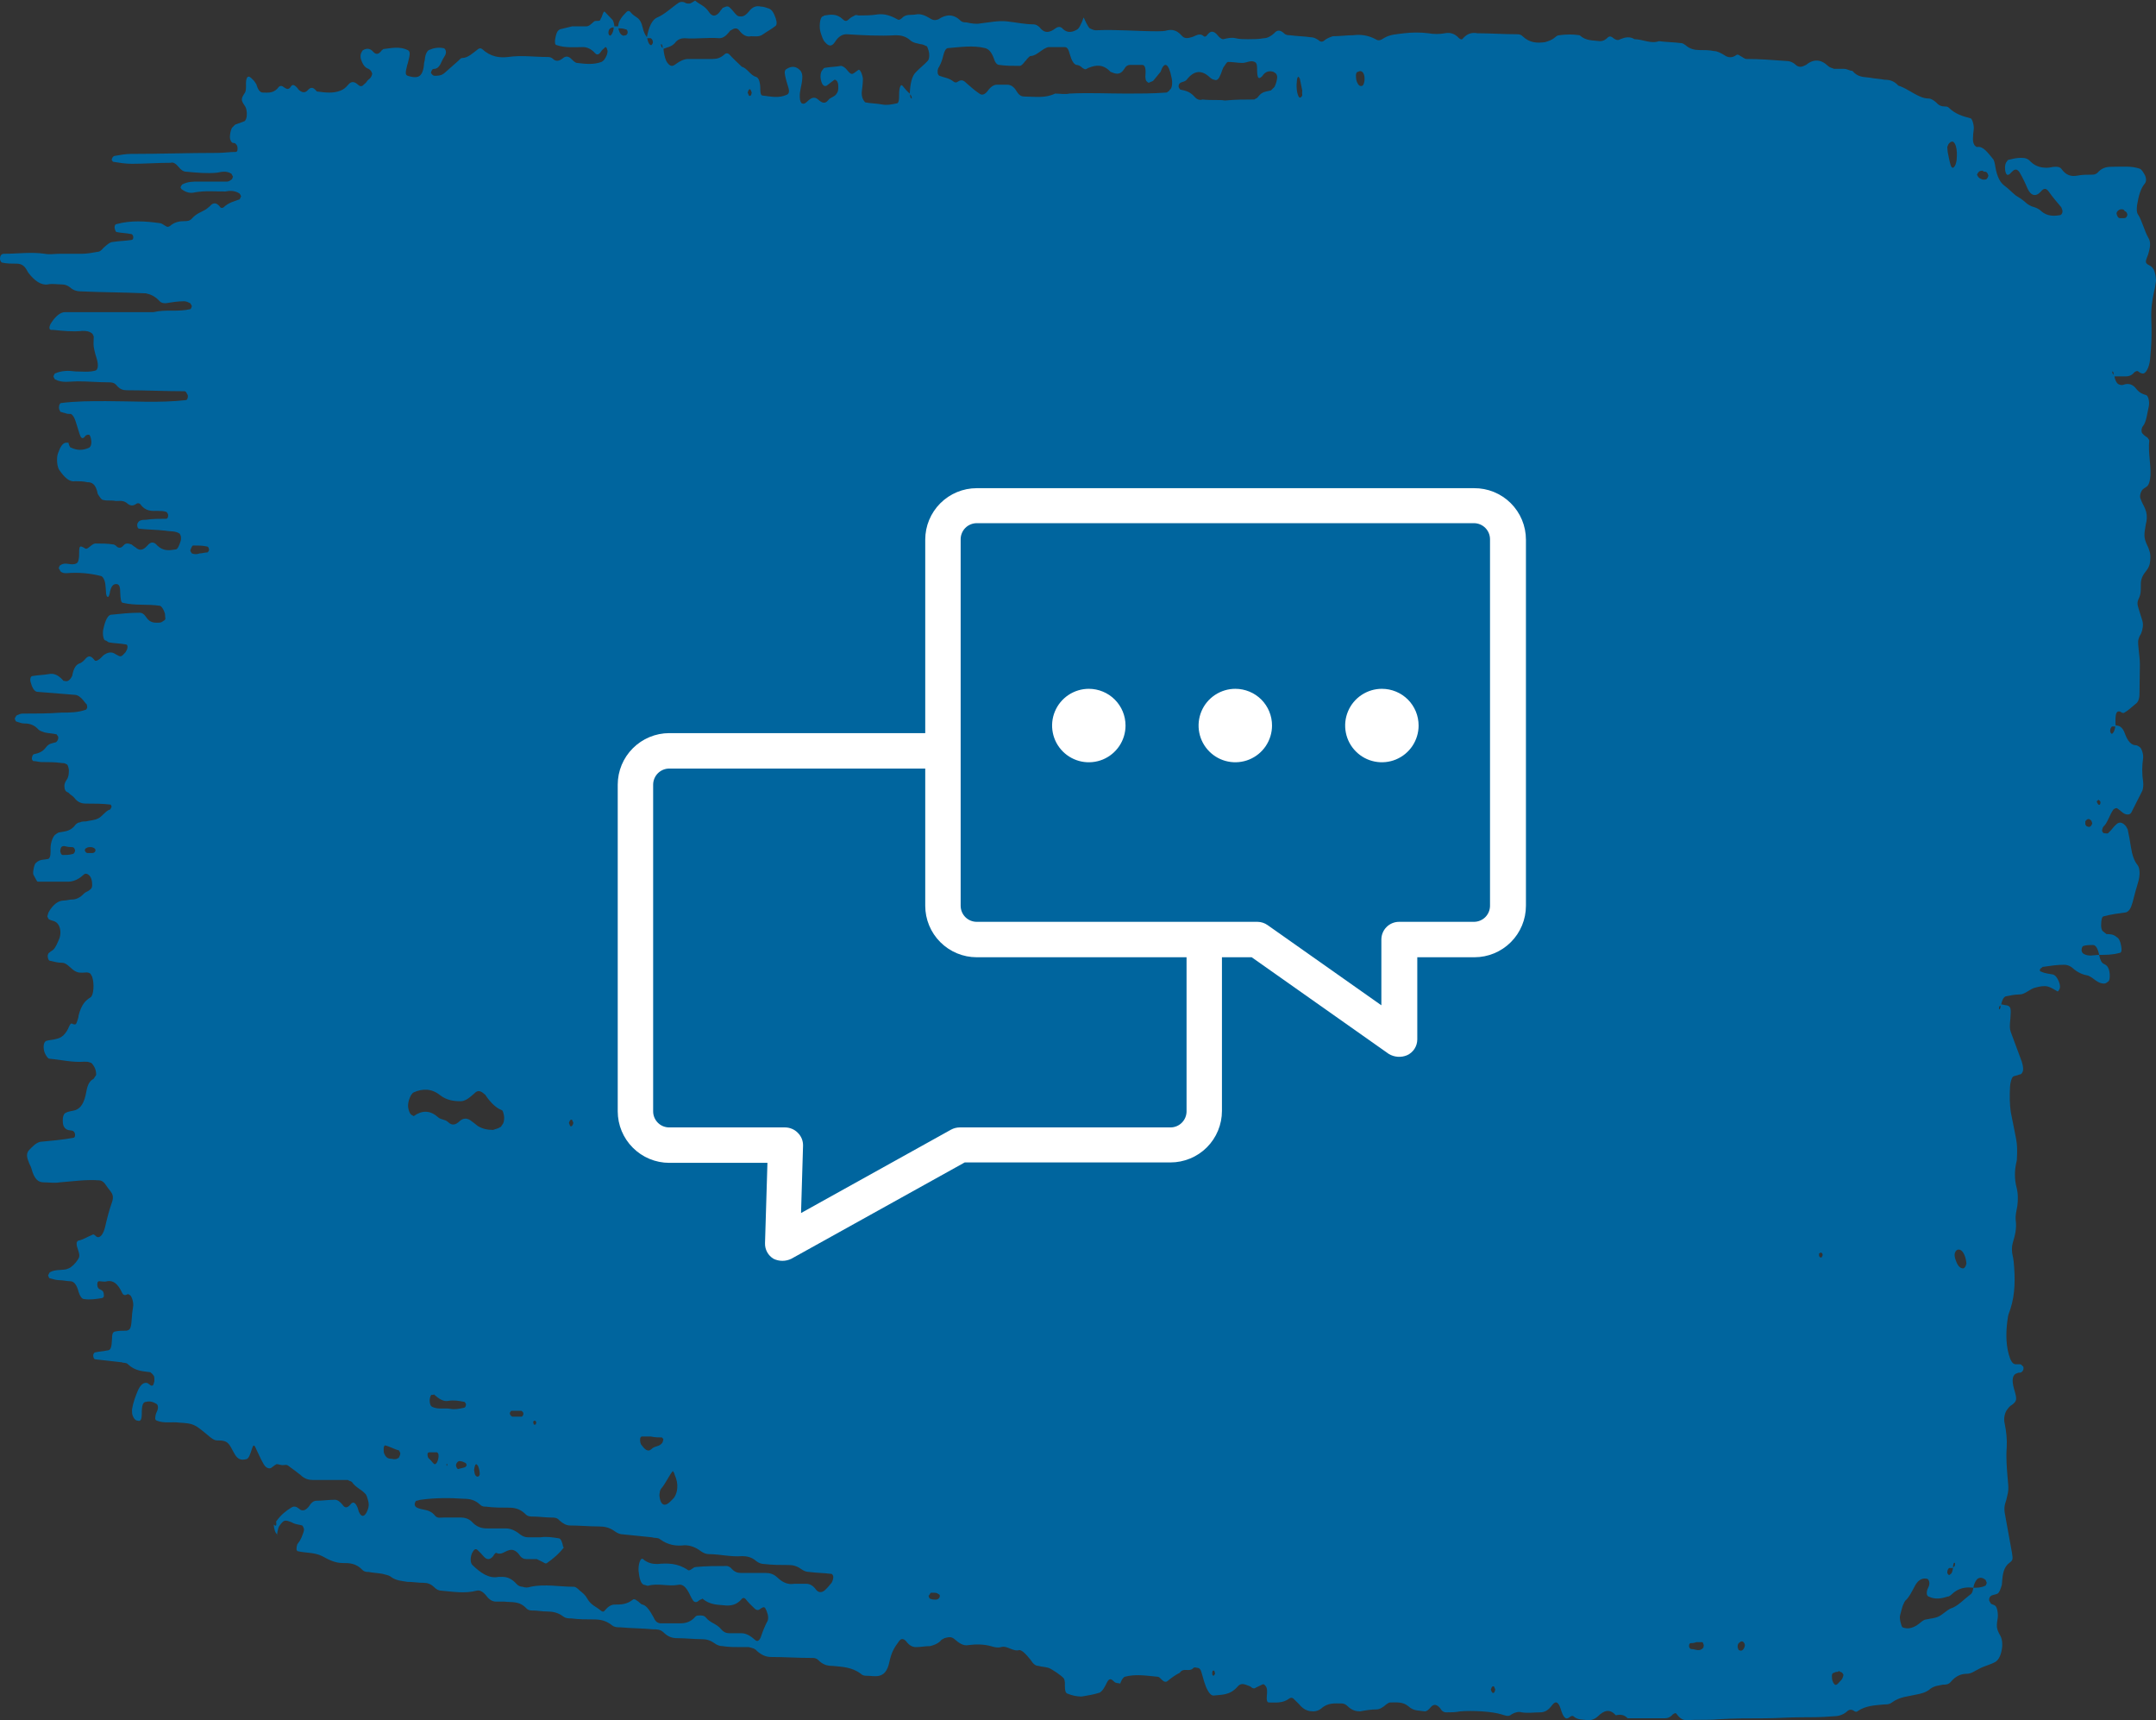 <svg width="89" height="71" viewBox="0 0 89 71" fill="none" xmlns="http://www.w3.org/2000/svg">
<rect x="0" y="0" width="89" height="71" fill="#333333" stroke="none"/>
<path d="M11.399 62.794C11.601 62.509 11.82 62.345 12.021 62.223C12.139 62.141 12.24 62.182 12.341 62.264C12.475 62.386 12.61 62.345 12.744 62.182C12.845 62.019 12.946 61.937 13.063 61.937C13.316 61.937 13.568 61.897 13.82 61.897C13.938 61.897 14.038 61.978 14.139 62.101C14.24 62.264 14.358 62.223 14.459 62.101C14.576 61.937 14.677 62.019 14.761 62.223C14.778 62.264 14.795 62.345 14.812 62.386C14.912 62.631 15.064 62.631 15.181 62.305C15.232 62.182 15.232 62.06 15.198 61.937C15.165 61.815 15.131 61.693 15.081 61.652C14.896 61.448 14.694 61.407 14.526 61.162C14.475 61.121 14.408 61.121 14.358 61.08C13.87 61.08 13.4 61.08 12.912 61.08C12.744 61.08 12.576 61.039 12.408 60.876C12.257 60.754 12.089 60.631 11.921 60.509C11.836 60.427 11.752 60.468 11.668 60.468C11.584 60.468 11.5 60.427 11.416 60.427C11.332 60.468 11.248 60.55 11.181 60.59C11.063 60.631 10.945 60.55 10.861 60.386C10.744 60.182 10.643 59.938 10.542 59.733C10.492 59.611 10.441 59.652 10.408 59.774C10.34 59.978 10.273 60.223 10.155 60.223C9.987 60.264 9.819 60.264 9.668 59.978C9.618 59.897 9.584 59.815 9.534 59.733C9.466 59.611 9.399 59.529 9.298 59.489C9.181 59.448 9.08 59.448 8.962 59.448C8.844 59.448 8.744 59.366 8.643 59.285C8.004 58.754 8.004 58.754 7.399 58.713C7.096 58.672 6.777 58.754 6.474 58.632C6.457 58.632 6.407 58.591 6.407 58.55C6.407 58.387 6.457 58.305 6.491 58.224C6.542 58.101 6.525 57.979 6.457 57.938C6.323 57.856 6.172 57.815 6.037 57.856C5.903 57.856 5.852 57.979 5.852 58.346C5.852 58.591 5.802 58.672 5.684 58.632C5.6 58.632 5.516 58.55 5.466 58.387C5.449 58.346 5.449 58.224 5.449 58.183C5.499 57.856 5.6 57.611 5.701 57.366C5.819 57.121 5.953 57.04 6.088 57.081C6.172 57.121 6.239 57.244 6.323 57.162C6.34 57.121 6.357 57.081 6.373 56.999C6.373 56.917 6.373 56.836 6.357 56.795C6.306 56.713 6.256 56.673 6.205 56.632C5.903 56.591 5.583 56.591 5.281 56.305C5.214 56.224 5.113 56.264 5.029 56.224C4.659 56.183 4.289 56.142 3.936 56.101C3.869 56.101 3.835 55.979 3.852 55.897C3.869 55.856 3.902 55.816 3.919 55.816C4.087 55.775 4.255 55.775 4.424 55.734C4.575 55.734 4.608 55.611 4.625 55.244C4.625 55.081 4.642 54.999 4.726 54.959C4.894 54.918 5.062 54.918 5.23 54.918C5.399 54.877 5.415 54.795 5.449 54.306C5.449 54.183 5.483 54.061 5.499 53.897C5.516 53.734 5.432 53.489 5.365 53.449C5.331 53.449 5.314 53.408 5.281 53.408C5.197 53.449 5.113 53.489 5.046 53.367C4.861 52.959 4.659 52.836 4.424 52.877C4.306 52.918 4.205 52.877 4.087 52.877C4.054 52.877 4.02 52.918 4.02 52.959C4.003 53.081 4.037 53.163 4.104 53.204C4.138 53.204 4.155 53.244 4.188 53.244C4.255 53.285 4.289 53.326 4.289 53.489C4.289 53.53 4.239 53.571 4.222 53.571C3.97 53.612 3.718 53.653 3.465 53.612C3.381 53.612 3.297 53.489 3.247 53.326C3.163 53 3.045 52.877 2.894 52.877C2.759 52.877 2.608 52.836 2.474 52.836C2.339 52.836 2.188 52.795 2.053 52.755C2.02 52.755 2.003 52.673 1.986 52.632C2.003 52.591 2.037 52.551 2.053 52.51C2.272 52.387 2.507 52.428 2.726 52.387C2.877 52.347 2.995 52.265 3.129 52.102C3.314 51.857 3.314 51.857 3.18 51.449C3.163 51.408 3.163 51.326 3.163 51.285C3.18 51.245 3.213 51.204 3.23 51.204C3.432 51.163 3.617 51.041 3.818 50.959C3.869 50.918 3.936 51 3.987 51.041C4.138 51.122 4.272 50.918 4.34 50.633C4.424 50.265 4.508 49.939 4.625 49.612C4.693 49.408 4.659 49.286 4.558 49.163C4.508 49.082 4.457 49.041 4.407 48.959C4.306 48.796 4.205 48.714 4.087 48.714C3.55 48.673 3.012 48.755 2.474 48.796C2.255 48.837 2.02 48.796 1.801 48.796C1.583 48.796 1.415 48.673 1.297 48.225C1.263 48.102 1.213 48.061 1.179 47.939C1.095 47.735 1.095 47.612 1.179 47.49C1.331 47.327 1.482 47.163 1.667 47.123C2.121 47.082 2.575 47.041 3.028 46.959C3.062 46.959 3.096 46.919 3.096 46.878C3.112 46.796 3.079 46.715 3.012 46.674C2.894 46.633 2.793 46.674 2.675 46.551C2.608 46.47 2.591 46.388 2.591 46.225C2.591 46.102 2.625 45.98 2.692 45.939C2.827 45.858 2.978 45.858 3.112 45.817C3.331 45.735 3.482 45.531 3.566 45.041C3.617 44.756 3.701 44.633 3.818 44.551C3.852 44.551 3.869 44.511 3.902 44.47C3.919 44.429 3.97 44.388 3.97 44.347C3.97 44.225 3.936 44.103 3.886 44.021C3.835 43.939 3.785 43.858 3.734 43.858C3.65 43.817 3.566 43.817 3.482 43.817C2.995 43.858 2.524 43.735 2.037 43.694C1.986 43.694 1.936 43.613 1.885 43.531C1.835 43.45 1.801 43.327 1.801 43.205C1.801 43.082 1.835 43.001 1.902 42.96C2.037 42.919 2.188 42.919 2.322 42.878C2.524 42.837 2.709 42.715 2.86 42.348C2.911 42.225 2.961 42.225 3.012 42.266C3.146 42.307 3.146 42.266 3.213 42.062C3.23 42.021 3.247 41.94 3.247 41.899C3.365 41.45 3.533 41.287 3.734 41.164C3.869 41.083 3.902 40.593 3.802 40.307C3.785 40.266 3.751 40.225 3.734 40.185C3.617 40.103 3.516 40.144 3.398 40.144C3.314 40.144 3.23 40.144 3.146 40.103C2.944 40.021 2.776 39.736 2.575 39.736C2.406 39.736 2.238 39.695 2.07 39.654C2.003 39.654 1.969 39.532 1.969 39.45C1.969 39.409 2.003 39.328 2.02 39.328C2.07 39.287 2.121 39.246 2.188 39.205C2.289 39.124 2.373 38.919 2.457 38.715C2.524 38.511 2.491 38.307 2.423 38.185C2.306 37.981 2.154 38.022 2.02 37.94C2.003 37.94 1.969 37.858 1.953 37.818C1.969 37.777 1.986 37.695 2.003 37.654C2.188 37.328 2.406 37.165 2.642 37.165C2.759 37.165 2.86 37.124 2.978 37.124C3.146 37.124 3.314 37.042 3.465 36.879C3.549 36.797 3.634 36.797 3.718 36.716C3.785 36.675 3.818 36.593 3.802 36.471C3.802 36.348 3.768 36.226 3.701 36.144C3.617 36.063 3.533 36.022 3.449 36.103C3.23 36.307 3.012 36.389 2.793 36.389C2.39 36.389 2.003 36.389 1.6 36.389C1.566 36.389 1.532 36.389 1.516 36.348C1.465 36.267 1.432 36.185 1.381 36.103C1.364 36.063 1.364 35.981 1.381 35.899C1.398 35.777 1.432 35.654 1.482 35.614C1.65 35.45 1.818 35.491 1.986 35.45C2.104 35.41 2.087 35.165 2.087 35.002C2.087 34.757 2.205 34.471 2.306 34.43C2.356 34.389 2.423 34.349 2.474 34.349C2.692 34.308 2.928 34.308 3.129 34.022C3.18 33.981 3.23 33.941 3.297 33.941C3.381 33.9 3.465 33.9 3.549 33.9C3.718 33.859 3.886 33.859 4.054 33.777C4.222 33.696 4.373 33.451 4.541 33.41C4.558 33.41 4.592 33.328 4.608 33.288C4.592 33.247 4.575 33.206 4.558 33.206C4.222 33.165 3.886 33.165 3.549 33.165C3.381 33.165 3.213 33.124 3.062 32.92C2.995 32.839 2.894 32.798 2.827 32.716C2.759 32.675 2.659 32.675 2.659 32.43C2.659 32.308 2.726 32.226 2.776 32.145C2.827 32.063 2.844 31.941 2.844 31.777C2.827 31.655 2.793 31.533 2.726 31.533C2.675 31.492 2.608 31.492 2.558 31.492C2.272 31.451 1.986 31.451 1.717 31.451C1.6 31.451 1.499 31.41 1.381 31.41C1.348 31.41 1.314 31.328 1.314 31.328C1.314 31.206 1.364 31.124 1.415 31.124C1.583 31.084 1.751 31.043 1.902 30.839C2.02 30.675 2.171 30.675 2.306 30.635C2.373 30.594 2.406 30.512 2.406 30.431C2.406 30.39 2.356 30.349 2.339 30.308C2.171 30.267 2.003 30.267 1.835 30.227C1.751 30.186 1.667 30.186 1.583 30.104C1.398 29.9 1.196 29.859 1.011 29.859C0.894 29.859 0.793 29.819 0.675 29.778C0.642 29.778 0.625 29.696 0.608 29.655C0.625 29.614 0.658 29.574 0.675 29.533C0.759 29.492 0.843 29.451 0.927 29.451C1.465 29.451 2.003 29.451 2.541 29.41C2.877 29.41 3.213 29.41 3.549 29.288C3.566 29.288 3.6 29.206 3.6 29.206C3.6 29.125 3.583 29.043 3.549 29.043C3.398 28.839 3.247 28.676 3.079 28.676C2.575 28.635 2.07 28.594 1.549 28.553C1.465 28.553 1.381 28.472 1.314 28.308C1.297 28.268 1.28 28.186 1.263 28.145C1.23 28.023 1.263 27.9 1.348 27.9C1.566 27.86 1.801 27.86 2.02 27.819C2.222 27.778 2.406 27.86 2.591 28.064C2.608 28.104 2.642 28.104 2.675 28.104C2.793 28.145 2.894 28.064 2.978 27.9C3.045 27.533 3.163 27.411 3.314 27.37C3.398 27.329 3.482 27.247 3.549 27.166C3.667 27.043 3.768 27.084 3.869 27.206C3.919 27.288 3.97 27.288 4.037 27.247C4.121 27.206 4.188 27.125 4.272 27.043C4.44 26.921 4.608 26.88 4.777 27.003C4.995 27.125 4.995 27.125 5.18 26.921C5.197 26.88 5.23 26.839 5.247 26.798C5.281 26.676 5.264 26.594 5.18 26.594C4.961 26.553 4.726 26.553 4.508 26.513C4.457 26.513 4.407 26.431 4.34 26.431C4.255 26.39 4.222 26.105 4.272 25.941C4.34 25.615 4.457 25.37 4.592 25.37C4.978 25.329 5.382 25.288 5.768 25.288C5.852 25.288 5.936 25.329 6.02 25.452C6.205 25.737 6.39 25.697 6.592 25.697C6.642 25.697 6.71 25.656 6.76 25.615C6.777 25.615 6.827 25.574 6.827 25.533C6.827 25.492 6.81 25.411 6.81 25.329C6.76 25.166 6.693 25.044 6.609 25.003C6.104 24.921 5.6 25.003 5.079 24.88C4.995 24.88 4.978 24.758 4.961 24.431C4.961 24.186 4.911 24.105 4.793 24.105C4.676 24.105 4.575 24.186 4.524 24.513C4.508 24.554 4.491 24.635 4.457 24.635C4.407 24.635 4.373 24.554 4.373 24.39C4.373 24.309 4.356 24.268 4.356 24.186C4.34 23.942 4.255 23.819 4.188 23.778C3.718 23.656 3.23 23.615 2.743 23.656C2.659 23.656 2.575 23.656 2.491 23.574C2.474 23.534 2.457 23.493 2.423 23.452C2.44 23.411 2.457 23.329 2.491 23.329C2.709 23.166 2.944 23.37 3.163 23.248C3.23 23.207 3.247 23.125 3.264 22.962C3.264 22.513 3.281 22.513 3.449 22.595C3.566 22.676 3.566 22.676 3.768 22.513C3.818 22.472 3.886 22.431 3.936 22.431C4.188 22.431 4.44 22.431 4.693 22.472C4.726 22.472 4.743 22.513 4.777 22.513C4.877 22.636 4.995 22.636 5.096 22.513C5.197 22.391 5.314 22.431 5.432 22.472C5.483 22.513 5.533 22.554 5.6 22.595C5.735 22.717 5.869 22.717 6.004 22.595C6.037 22.554 6.054 22.554 6.088 22.513C6.222 22.35 6.357 22.35 6.491 22.513C6.743 22.758 6.995 22.717 7.248 22.676C7.332 22.676 7.399 22.513 7.449 22.35C7.466 22.309 7.483 22.227 7.466 22.146C7.466 22.105 7.432 22.064 7.416 22.023C7.231 21.901 7.029 21.942 6.827 21.901C6.457 21.86 6.088 21.86 5.735 21.819C5.718 21.819 5.667 21.779 5.667 21.697C5.651 21.615 5.701 21.534 5.768 21.493C5.852 21.452 5.936 21.452 6.02 21.452C6.306 21.411 6.592 21.411 6.861 21.411C6.928 21.411 6.962 21.289 6.928 21.207C6.911 21.166 6.878 21.126 6.861 21.126C6.743 21.085 6.642 21.085 6.525 21.085C6.273 21.085 6.02 21.126 5.785 20.799C5.735 20.758 5.667 20.758 5.617 20.799C5.499 20.881 5.399 20.881 5.281 20.799C5.113 20.636 4.945 20.677 4.777 20.677C4.608 20.636 4.44 20.677 4.272 20.636C4.188 20.636 4.121 20.513 4.037 20.391C3.953 19.942 3.768 19.901 3.6 19.901C3.432 19.86 3.264 19.86 3.096 19.86C2.86 19.901 2.659 19.697 2.457 19.412C2.356 19.289 2.322 18.922 2.39 18.718C2.491 18.432 2.591 18.269 2.743 18.269C2.776 18.269 2.793 18.269 2.827 18.269L2.81 18.228C2.844 18.35 2.877 18.473 2.928 18.473C3.18 18.595 3.432 18.595 3.684 18.473C3.751 18.432 3.785 18.309 3.768 18.187C3.751 18.065 3.718 17.942 3.667 17.942C3.617 17.942 3.55 17.942 3.499 18.024C3.398 18.146 3.331 18.065 3.281 17.901C3.23 17.738 3.18 17.575 3.129 17.412C3.079 17.248 3.012 17.126 2.928 17.085C2.844 17.085 2.759 17.085 2.675 17.044C2.625 17.044 2.558 17.004 2.507 17.004C2.491 17.004 2.457 16.922 2.44 16.881C2.423 16.799 2.44 16.677 2.507 16.636C3.129 16.555 3.751 16.555 4.373 16.555C5.466 16.555 6.575 16.636 7.668 16.514C7.735 16.514 7.769 16.391 7.752 16.31C7.735 16.269 7.701 16.228 7.685 16.187C7.651 16.146 7.634 16.146 7.601 16.146C6.81 16.146 6.02 16.106 5.23 16.106C5.079 16.106 4.945 16.065 4.81 15.902C4.709 15.779 4.592 15.779 4.474 15.779C4.054 15.779 3.634 15.738 3.196 15.738C2.894 15.738 2.575 15.82 2.272 15.657C2.255 15.657 2.222 15.575 2.205 15.534C2.222 15.493 2.255 15.412 2.272 15.412C2.558 15.29 2.827 15.29 3.112 15.33C3.398 15.33 3.684 15.371 3.953 15.29C4.037 15.249 4.071 15.085 4.003 14.841C3.953 14.677 3.902 14.514 3.869 14.31C3.852 14.188 3.869 14.024 3.869 13.902C3.869 13.861 3.835 13.82 3.818 13.779C3.684 13.657 3.533 13.657 3.398 13.657C2.995 13.698 2.608 13.657 2.205 13.616C2.171 13.616 2.154 13.616 2.121 13.616C2.003 13.616 2.02 13.453 2.138 13.29C2.306 13.045 2.491 12.882 2.692 12.882C3.23 12.882 3.768 12.882 4.306 12.882C4.894 12.882 5.499 12.882 6.088 12.882C6.172 12.882 6.256 12.882 6.34 12.882C6.844 12.759 7.348 12.882 7.853 12.759C7.886 12.759 7.903 12.678 7.92 12.637C7.903 12.596 7.886 12.555 7.853 12.514C7.769 12.473 7.685 12.433 7.601 12.433C7.348 12.433 7.096 12.473 6.844 12.514C6.76 12.514 6.676 12.514 6.592 12.433C6.407 12.229 6.222 12.147 6.02 12.106C5.113 12.065 4.205 12.065 3.314 12.024C3.18 12.024 3.028 11.984 2.894 11.861C2.793 11.78 2.675 11.739 2.558 11.739C2.356 11.739 2.154 11.698 1.969 11.739C1.684 11.78 1.415 11.576 1.163 11.249C1.146 11.208 1.112 11.168 1.095 11.127C0.978 10.923 0.826 10.882 0.692 10.882C0.49 10.882 0.289 10.882 0.104 10.841C0.036 10.841 -0.014 10.719 0.003 10.637C0.02 10.514 0.087 10.474 0.154 10.474C0.726 10.474 1.28 10.392 1.852 10.474C2.053 10.514 2.255 10.474 2.44 10.474C2.743 10.474 3.062 10.474 3.365 10.474C3.583 10.474 3.818 10.433 4.037 10.392C4.121 10.392 4.205 10.31 4.272 10.229C4.407 10.106 4.541 9.984 4.676 9.984C4.928 9.943 5.18 9.943 5.432 9.902C5.466 9.902 5.499 9.862 5.499 9.821C5.516 9.739 5.466 9.657 5.399 9.657C5.197 9.617 5.012 9.617 4.81 9.576C4.793 9.576 4.76 9.535 4.743 9.453C4.709 9.372 4.743 9.249 4.81 9.249C5.399 9.086 6.004 9.127 6.592 9.209C6.676 9.209 6.76 9.29 6.844 9.331C6.895 9.372 6.945 9.372 7.012 9.331C7.197 9.168 7.399 9.127 7.601 9.127C7.718 9.127 7.836 9.127 7.937 9.004C8.122 8.8 8.306 8.76 8.508 8.637C8.559 8.596 8.609 8.556 8.659 8.515C8.794 8.351 8.928 8.351 9.063 8.515C9.113 8.596 9.181 8.596 9.231 8.556C9.45 8.351 9.668 8.311 9.887 8.229C9.903 8.229 9.92 8.147 9.954 8.107C9.937 8.066 9.92 8.025 9.887 7.984C9.685 7.862 9.5 7.862 9.298 7.903C8.878 7.903 8.458 7.862 8.021 7.943C7.853 7.984 7.685 7.943 7.516 7.821C7.483 7.821 7.466 7.739 7.449 7.739C7.466 7.698 7.483 7.658 7.516 7.617C7.735 7.494 7.97 7.494 8.189 7.494C8.592 7.494 8.979 7.494 9.382 7.494C9.433 7.494 9.5 7.454 9.55 7.413C9.584 7.413 9.601 7.331 9.618 7.29C9.601 7.25 9.567 7.209 9.55 7.168C9.349 7.045 9.164 7.086 8.962 7.127C8.542 7.168 8.122 7.127 7.685 7.086C7.567 7.086 7.466 7.005 7.365 6.882C7.264 6.76 7.147 6.678 7.046 6.719C6.508 6.719 5.97 6.76 5.432 6.76C5.18 6.76 4.928 6.719 4.676 6.678C4.642 6.678 4.625 6.597 4.608 6.597C4.625 6.515 4.676 6.433 4.743 6.433C4.961 6.393 5.197 6.352 5.415 6.352C6.609 6.352 7.785 6.311 8.979 6.311C9.231 6.311 9.483 6.27 9.735 6.27C9.769 6.27 9.803 6.229 9.803 6.188C9.819 6.066 9.786 5.984 9.735 5.944C9.702 5.903 9.685 5.903 9.651 5.903C9.584 5.903 9.534 5.862 9.5 5.74C9.466 5.617 9.534 5.291 9.601 5.25C9.651 5.209 9.702 5.127 9.752 5.127C9.87 5.087 9.971 5.046 10.088 5.005C10.155 4.964 10.189 4.842 10.189 4.719C10.189 4.597 10.172 4.474 10.122 4.393C10.072 4.311 10.004 4.229 9.987 4.148C9.971 4.025 10.038 3.944 10.088 3.862C10.155 3.781 10.155 3.658 10.155 3.536C10.139 3.209 10.223 3.087 10.357 3.209C10.391 3.25 10.408 3.25 10.441 3.291C10.492 3.332 10.542 3.413 10.592 3.495L10.576 3.454C10.643 3.699 10.727 3.821 10.861 3.821C11.08 3.821 11.315 3.862 11.517 3.576C11.568 3.536 11.635 3.536 11.685 3.576C11.803 3.658 11.904 3.74 12.005 3.576C12.055 3.495 12.105 3.495 12.173 3.536C12.223 3.576 12.274 3.617 12.324 3.699C12.458 3.821 12.593 3.862 12.727 3.699C12.845 3.577 12.946 3.617 13.047 3.74C13.08 3.781 13.097 3.781 13.131 3.781C13.433 3.821 13.753 3.862 14.055 3.74C14.173 3.699 14.274 3.617 14.375 3.495C14.509 3.332 14.643 3.372 14.778 3.495C14.862 3.577 14.946 3.577 15.013 3.495C15.064 3.454 15.114 3.413 15.165 3.332C15.232 3.25 15.316 3.25 15.366 3.046C15.333 2.924 15.282 2.883 15.215 2.842C15.097 2.801 14.996 2.719 14.912 2.475C14.862 2.352 14.879 2.23 14.929 2.148C14.946 2.107 14.98 2.066 14.996 2.066C15.131 1.985 15.282 1.985 15.417 2.148C15.534 2.271 15.635 2.23 15.736 2.107C15.753 2.066 15.787 2.066 15.82 2.026C16.156 1.985 16.492 1.903 16.829 2.066C16.913 2.107 16.93 2.189 16.896 2.352C16.862 2.475 16.846 2.597 16.812 2.679C16.728 3.005 16.728 3.087 16.829 3.128C16.963 3.168 17.114 3.209 17.249 3.168C17.367 3.128 17.468 3.005 17.501 2.679C17.501 2.597 17.518 2.556 17.535 2.475C17.552 2.23 17.636 2.107 17.703 2.066C17.888 1.985 18.089 1.944 18.291 1.985C18.358 1.985 18.409 2.066 18.409 2.148C18.409 2.189 18.392 2.271 18.358 2.311C18.308 2.393 18.258 2.475 18.224 2.556C18.14 2.76 18.039 2.842 17.921 2.842C17.854 2.842 17.82 2.883 17.787 3.005C17.837 3.087 17.888 3.128 17.938 3.128C18.073 3.128 18.224 3.128 18.358 3.005C18.543 2.842 18.728 2.679 18.913 2.515C18.963 2.475 19.014 2.393 19.081 2.393C19.317 2.393 19.518 2.189 19.737 2.026C19.787 1.985 19.854 1.985 19.905 2.026C20.258 2.352 20.628 2.393 20.981 2.352C21.518 2.271 22.056 2.352 22.578 2.352C22.662 2.352 22.746 2.352 22.83 2.434C22.964 2.556 23.099 2.515 23.25 2.393C23.351 2.311 23.468 2.311 23.586 2.434C23.67 2.515 23.754 2.597 23.821 2.597C24.157 2.638 24.494 2.679 24.83 2.556C24.914 2.515 24.981 2.434 25.048 2.271C25.065 2.23 25.082 2.148 25.082 2.107C25.048 1.944 24.998 1.903 24.948 1.985C24.897 2.026 24.847 2.066 24.796 2.148C24.712 2.271 24.628 2.271 24.561 2.189C24.41 2.026 24.242 1.944 24.073 1.944C23.704 1.944 23.334 1.985 22.981 1.862C22.947 1.862 22.914 1.822 22.914 1.781C22.897 1.658 22.93 1.536 22.964 1.413C22.998 1.291 23.048 1.25 23.115 1.209C23.284 1.169 23.451 1.128 23.62 1.087C23.821 1.087 24.006 1.087 24.208 1.087C24.326 1.087 24.427 0.965 24.527 0.883C24.595 0.842 24.695 0.883 24.763 0.842C24.779 0.842 24.796 0.76 24.83 0.72C24.931 0.434 24.931 0.434 25.032 0.556C25.116 0.638 25.183 0.72 25.267 0.801C25.317 0.842 25.351 0.965 25.368 1.128C25.317 1.128 25.25 1.128 25.2 1.169C25.183 1.169 25.149 1.209 25.133 1.25C25.116 1.291 25.116 1.373 25.116 1.373C25.149 1.495 25.2 1.495 25.25 1.413C25.301 1.332 25.334 1.25 25.334 1.087C25.401 1.087 25.452 1.087 25.519 1.087C25.536 1.291 25.603 1.413 25.687 1.454C25.738 1.495 25.788 1.454 25.838 1.454C25.855 1.454 25.889 1.413 25.906 1.373C25.922 1.291 25.889 1.209 25.822 1.209C25.721 1.169 25.603 1.169 25.502 1.169C25.519 1.046 25.536 0.924 25.586 0.842C25.654 0.72 25.721 0.638 25.805 0.556C25.872 0.475 25.956 0.393 26.04 0.516C26.141 0.638 26.242 0.679 26.343 0.76C26.427 0.842 26.477 0.924 26.528 1.128C26.561 1.291 26.628 1.454 26.712 1.536C26.729 1.658 26.763 1.781 26.813 1.822C26.83 1.862 26.864 1.862 26.881 1.862C26.897 1.862 26.931 1.822 26.948 1.781C26.965 1.699 26.931 1.618 26.864 1.577C26.813 1.577 26.763 1.577 26.696 1.577C26.78 1.087 26.931 0.801 27.133 0.72C27.435 0.597 27.721 0.312 28.024 0.108C28.108 0.067 28.192 0.067 28.276 0.108C28.326 0.148 28.393 0.148 28.444 0.148C28.528 0.148 28.612 0.067 28.696 0.026C28.881 0.189 29.083 0.23 29.251 0.475C29.402 0.72 29.57 0.679 29.721 0.475C29.738 0.434 29.772 0.393 29.789 0.393C29.805 0.352 29.839 0.312 29.873 0.312C29.957 0.271 30.041 0.23 30.125 0.312C30.226 0.393 30.326 0.556 30.427 0.638C30.478 0.679 30.545 0.679 30.595 0.679C30.713 0.679 30.814 0.597 30.915 0.475C31.066 0.271 31.234 0.23 31.402 0.271C31.52 0.271 31.621 0.312 31.738 0.352C31.856 0.393 31.94 0.516 32.024 0.76C32.075 0.924 32.075 1.046 31.991 1.087C31.839 1.209 31.671 1.291 31.503 1.413C31.335 1.536 31.167 1.495 30.999 1.495C30.831 1.536 30.663 1.454 30.511 1.25C30.41 1.128 30.293 1.169 30.175 1.25C30.142 1.25 30.125 1.291 30.091 1.332C29.957 1.495 29.839 1.577 29.688 1.577C29.217 1.536 28.73 1.618 28.259 1.577C28.125 1.577 27.973 1.618 27.855 1.781C27.704 1.944 27.536 1.944 27.368 2.026C27.351 1.985 27.351 1.903 27.334 1.862C27.318 1.822 27.301 1.822 27.284 1.822C27.284 1.903 27.318 1.985 27.385 1.985C27.402 2.189 27.435 2.352 27.503 2.515C27.57 2.638 27.654 2.719 27.738 2.719C27.788 2.719 27.855 2.679 27.906 2.638C28.074 2.515 28.242 2.434 28.41 2.434C28.746 2.434 29.083 2.434 29.419 2.434C29.587 2.434 29.755 2.393 29.923 2.23C29.974 2.189 30.024 2.189 30.091 2.23C30.276 2.434 30.461 2.597 30.629 2.76C30.831 2.801 30.999 3.128 31.201 3.168C31.335 3.209 31.386 3.413 31.386 3.699C31.386 3.862 31.419 3.944 31.486 3.944C31.823 3.985 32.159 4.066 32.495 3.903C32.562 3.862 32.596 3.781 32.545 3.617C32.495 3.454 32.444 3.291 32.411 3.128C32.377 2.964 32.394 2.883 32.478 2.842C32.68 2.719 32.865 2.719 33.05 2.924C33.1 3.005 33.134 3.087 33.117 3.25C33.1 3.536 32.999 3.74 33.016 4.025C33.016 4.148 33.066 4.27 33.117 4.27C33.201 4.311 33.285 4.229 33.369 4.148C33.503 4.025 33.638 3.985 33.772 4.107C33.907 4.229 34.041 4.311 34.176 4.148C34.294 3.985 34.462 4.025 34.562 3.821C34.613 3.74 34.613 3.617 34.596 3.454C34.579 3.413 34.562 3.332 34.529 3.332C34.512 3.291 34.478 3.291 34.445 3.291C34.344 3.372 34.226 3.454 34.125 3.536C34.041 3.576 33.957 3.536 33.907 3.372C33.84 3.168 33.873 2.964 33.957 2.883C33.991 2.842 34.008 2.801 34.041 2.801C34.26 2.76 34.495 2.76 34.714 2.719C34.764 2.719 34.831 2.76 34.882 2.801C34.983 2.883 35.084 3.087 35.201 3.046C35.285 3.005 35.369 2.924 35.437 2.883C35.504 2.842 35.605 3.087 35.621 3.25C35.621 3.454 35.588 3.658 35.571 3.821C35.571 3.985 35.605 4.066 35.655 4.148C35.689 4.189 35.705 4.229 35.739 4.229C35.958 4.27 36.193 4.27 36.411 4.311C36.613 4.352 36.798 4.311 37 4.27C37.101 4.27 37.117 4.148 37.117 3.862C37.117 3.617 37.185 3.454 37.252 3.536C37.353 3.658 37.454 3.781 37.554 3.862C37.571 3.903 37.571 3.985 37.588 4.025C37.605 4.066 37.622 4.066 37.639 4.066C37.639 3.985 37.605 3.903 37.554 3.903C37.571 3.454 37.639 3.128 37.823 2.964C37.975 2.801 38.143 2.679 38.294 2.515C38.378 2.434 38.378 2.189 38.311 2.026C38.294 1.985 38.277 1.903 38.244 1.903C38.16 1.862 38.075 1.822 37.992 1.822C37.857 1.781 37.706 1.781 37.571 1.658C37.386 1.495 37.185 1.454 36.983 1.454C36.311 1.495 35.621 1.454 34.949 1.413C34.781 1.413 34.613 1.495 34.462 1.74C34.327 1.944 34.193 1.903 34.058 1.74C33.974 1.658 33.924 1.495 33.873 1.332C33.806 1.128 33.84 0.72 33.957 0.679C33.991 0.679 34.008 0.638 34.041 0.638C34.294 0.597 34.546 0.556 34.798 0.801C34.882 0.883 34.949 0.883 35.033 0.801C35.117 0.72 35.201 0.679 35.285 0.638C35.336 0.597 35.403 0.638 35.453 0.638C35.705 0.638 35.958 0.638 36.21 0.597C36.495 0.556 36.764 0.638 37.05 0.801C37.101 0.842 37.168 0.801 37.218 0.76C37.403 0.556 37.605 0.638 37.807 0.597C38.008 0.556 38.193 0.638 38.395 0.76C38.513 0.842 38.613 0.842 38.731 0.801C39.034 0.597 39.336 0.556 39.639 0.842C39.723 0.924 39.807 0.924 39.891 0.924C40.093 0.965 40.278 1.005 40.479 0.965C40.849 0.924 41.219 0.842 41.572 0.883C41.942 0.924 42.311 1.005 42.664 1.005C42.748 1.005 42.833 1.046 42.917 1.128C43.135 1.413 43.354 1.332 43.572 1.169C43.69 1.087 43.791 1.087 43.892 1.209C44.076 1.373 44.278 1.332 44.48 1.209C44.53 1.169 44.581 1.087 44.614 1.005C44.665 0.924 44.698 0.801 44.732 0.72C44.766 0.801 44.816 0.883 44.85 0.965C44.9 1.046 44.934 1.128 44.984 1.169C45.068 1.209 45.152 1.25 45.236 1.25C46.077 1.209 46.934 1.291 47.774 1.291C47.909 1.291 48.06 1.291 48.195 1.25C48.396 1.209 48.581 1.25 48.766 1.454C48.901 1.618 49.035 1.577 49.186 1.536C49.355 1.495 49.506 1.332 49.691 1.495C49.741 1.536 49.808 1.495 49.859 1.413C49.993 1.25 50.128 1.291 50.262 1.454C50.329 1.536 50.413 1.618 50.498 1.618C50.666 1.577 50.834 1.536 51.002 1.577C51.17 1.618 51.338 1.618 51.506 1.618C51.725 1.618 51.96 1.618 52.178 1.577C52.313 1.577 52.464 1.495 52.599 1.373C52.733 1.209 52.868 1.25 53.002 1.373C53.086 1.454 53.17 1.454 53.254 1.454C53.54 1.495 53.826 1.495 54.095 1.536C54.212 1.536 54.313 1.577 54.431 1.658C54.515 1.74 54.599 1.74 54.683 1.658C54.784 1.577 54.901 1.536 55.019 1.495C55.305 1.495 55.591 1.454 55.86 1.454C56.162 1.413 56.481 1.454 56.784 1.618C56.902 1.699 57.003 1.658 57.12 1.577C57.389 1.413 57.675 1.413 57.961 1.373C58.297 1.332 58.633 1.332 58.969 1.373C59.188 1.413 59.423 1.413 59.642 1.373C59.843 1.332 60.045 1.373 60.23 1.577C60.28 1.618 60.348 1.658 60.398 1.577C60.583 1.373 60.785 1.332 60.986 1.373C61.524 1.373 62.062 1.413 62.6 1.413C62.684 1.413 62.768 1.413 62.852 1.495C63.155 1.781 63.457 1.781 63.777 1.74C63.911 1.699 64.062 1.658 64.197 1.536C64.247 1.495 64.298 1.454 64.365 1.454C64.651 1.413 64.937 1.413 65.206 1.454C65.474 1.699 65.76 1.658 66.046 1.699C66.164 1.699 66.264 1.658 66.382 1.536C66.433 1.495 66.483 1.495 66.55 1.536C66.651 1.618 66.769 1.699 66.886 1.618C67.088 1.536 67.273 1.495 67.475 1.618C67.811 1.618 68.147 1.822 68.483 1.699C68.786 1.74 69.105 1.74 69.408 1.781C69.458 1.781 69.525 1.822 69.576 1.862C69.761 2.026 69.963 2.066 70.164 2.066C70.366 2.066 70.568 2.066 70.752 2.107C70.887 2.107 71.038 2.189 71.173 2.271C71.341 2.393 71.509 2.393 71.677 2.271C71.728 2.23 71.778 2.271 71.845 2.311C71.929 2.352 72.013 2.434 72.097 2.434C72.635 2.434 73.173 2.475 73.711 2.515C73.862 2.515 73.997 2.556 74.131 2.679C74.266 2.801 74.4 2.76 74.551 2.679C74.854 2.434 75.156 2.434 75.459 2.719C75.543 2.801 75.627 2.801 75.711 2.842C75.846 2.842 75.997 2.842 76.132 2.842C76.249 2.842 76.35 2.924 76.468 2.924C76.703 3.209 76.955 3.168 77.207 3.209C77.409 3.25 77.594 3.25 77.796 3.291C77.997 3.291 78.182 3.332 78.367 3.536C78.787 3.658 79.191 4.066 79.611 4.066C79.729 4.066 79.829 4.148 79.93 4.23C80.031 4.352 80.149 4.393 80.266 4.393C80.317 4.393 80.384 4.393 80.435 4.434C80.72 4.719 81.04 4.801 81.342 4.882C81.409 4.882 81.494 5.168 81.477 5.331C81.46 5.454 81.443 5.617 81.443 5.74C81.443 5.862 81.477 5.984 81.544 6.025C81.578 6.066 81.594 6.066 81.628 6.066C81.863 6.025 82.065 6.311 82.267 6.556C82.317 6.597 82.351 6.76 82.368 6.882C82.435 7.29 82.569 7.535 82.737 7.658C82.906 7.78 83.057 7.943 83.208 8.066C83.343 8.147 83.477 8.229 83.612 8.351C83.696 8.433 83.78 8.474 83.864 8.515C83.998 8.556 84.149 8.596 84.267 8.719C84.502 8.923 84.771 8.923 85.023 8.882C85.091 8.882 85.141 8.8 85.141 8.719C85.141 8.678 85.108 8.596 85.091 8.556C84.923 8.351 84.738 8.147 84.57 7.903C84.452 7.739 84.351 7.78 84.25 7.903C84.217 7.943 84.2 7.943 84.166 7.984C83.998 8.107 83.83 8.066 83.696 7.78C83.595 7.535 83.494 7.331 83.376 7.127C83.275 6.964 83.174 6.964 83.057 7.086C83.006 7.127 82.956 7.209 82.906 7.209C82.855 7.25 82.788 7.168 82.771 7.005C82.754 6.841 82.788 6.719 82.838 6.678C82.855 6.637 82.889 6.597 82.906 6.597C83.074 6.556 83.242 6.515 83.41 6.515C83.544 6.515 83.696 6.515 83.83 6.678C84.049 6.882 84.267 6.923 84.502 6.923C84.62 6.923 84.721 6.882 84.839 6.882C84.923 6.882 85.023 6.882 85.091 6.964C85.292 7.25 85.511 7.29 85.746 7.25C85.948 7.209 86.15 7.209 86.335 7.209C86.419 7.209 86.503 7.209 86.587 7.127C86.805 6.882 87.024 6.882 87.242 6.882C87.612 6.882 87.982 6.841 88.335 6.964C88.419 7.005 88.486 7.127 88.553 7.25C88.604 7.372 88.604 7.494 88.537 7.576C88.368 7.78 88.284 8.066 88.217 8.474C88.2 8.637 88.2 8.76 88.251 8.841C88.419 9.086 88.52 9.535 88.688 9.821C88.789 9.984 88.772 10.188 88.671 10.514C88.553 10.8 88.553 10.841 88.671 10.923C88.755 10.963 88.839 11.004 88.906 11.127C88.957 11.208 89.024 11.535 88.99 11.657C88.974 11.78 88.957 11.902 88.923 12.025C88.839 12.392 88.789 12.759 88.806 13.208C88.822 13.616 88.822 14.024 88.789 14.432C88.772 14.555 88.772 14.718 88.755 14.841C88.722 15.167 88.57 15.453 88.436 15.412C88.385 15.412 88.318 15.371 88.268 15.33C88.217 15.29 88.15 15.33 88.1 15.371C87.999 15.494 87.881 15.534 87.763 15.534C87.595 15.534 87.427 15.534 87.259 15.534C87.259 15.494 87.242 15.412 87.242 15.371C87.225 15.33 87.209 15.33 87.192 15.33C87.192 15.412 87.225 15.453 87.276 15.494C87.309 15.698 87.377 15.82 87.461 15.861C87.545 15.902 87.629 15.902 87.713 15.861C87.881 15.82 88.049 15.861 88.2 16.065C88.335 16.228 88.469 16.269 88.604 16.31C88.688 16.351 88.738 16.596 88.705 16.759C88.638 17.044 88.604 17.412 88.469 17.575C88.402 17.657 88.385 17.779 88.419 17.861C88.436 17.901 88.469 17.901 88.486 17.942C88.537 17.983 88.587 18.024 88.654 18.065C88.671 18.105 88.722 18.146 88.722 18.187C88.671 18.677 88.789 19.126 88.772 19.616C88.755 19.82 88.722 19.983 88.638 20.064C88.553 20.146 88.469 20.146 88.402 20.268C88.352 20.35 88.318 20.513 88.368 20.595C88.419 20.758 88.486 20.84 88.553 21.003C88.621 21.166 88.638 21.33 88.604 21.534C88.587 21.615 88.57 21.656 88.57 21.697C88.503 22.064 88.503 22.187 88.604 22.432C88.638 22.513 88.688 22.595 88.722 22.717C88.789 22.881 88.772 23.125 88.738 23.289C88.654 23.574 88.486 23.615 88.402 23.901C88.335 24.105 88.419 24.39 88.318 24.635C88.217 24.84 88.217 24.921 88.284 25.125C88.335 25.288 88.385 25.452 88.436 25.615C88.486 25.778 88.453 25.982 88.385 26.145C88.368 26.186 88.335 26.227 88.318 26.268C88.251 26.431 88.251 26.472 88.284 26.798C88.301 27.003 88.335 27.206 88.335 27.411C88.335 27.819 88.318 28.227 88.318 28.635C88.318 28.88 88.234 29.002 88.167 29.043C88.016 29.166 87.847 29.329 87.696 29.41C87.646 29.451 87.579 29.41 87.528 29.37C87.377 29.329 87.326 29.41 87.326 29.778C87.326 29.859 87.326 29.9 87.343 29.982C87.293 29.982 87.242 29.982 87.192 29.982C87.175 29.982 87.141 30.023 87.125 30.063C87.108 30.104 87.108 30.145 87.108 30.186C87.141 30.308 87.192 30.308 87.242 30.227C87.293 30.145 87.309 30.063 87.326 29.941C87.461 29.941 87.612 29.982 87.713 30.267C87.831 30.594 87.982 30.757 88.167 30.757C88.217 30.757 88.284 30.798 88.335 30.839C88.402 30.88 88.486 31.125 88.469 31.288C88.419 31.614 88.419 31.941 88.469 32.267C88.486 32.39 88.469 32.553 88.436 32.635C88.284 32.92 88.133 33.247 87.982 33.532C87.931 33.614 87.881 33.614 87.814 33.614C87.662 33.614 87.545 33.451 87.41 33.369C87.36 33.328 87.293 33.369 87.242 33.41C87.091 33.614 86.99 33.981 86.839 34.104C86.772 34.185 86.755 34.308 86.805 34.349C86.822 34.389 86.856 34.389 86.889 34.389C86.94 34.389 87.007 34.43 87.057 34.349C87.158 34.267 87.259 34.104 87.36 34.022C87.494 33.9 87.629 33.941 87.763 34.104C87.78 34.145 87.814 34.185 87.831 34.226C87.881 34.471 87.931 34.716 87.965 34.961C88.016 35.287 88.1 35.532 88.234 35.695C88.335 35.818 88.352 36.103 88.268 36.389C88.184 36.675 88.1 36.961 88.032 37.246C87.965 37.491 87.881 37.614 87.763 37.654C87.461 37.695 87.141 37.736 86.839 37.818C86.772 37.818 86.738 37.981 86.738 38.103C86.721 38.267 86.755 38.389 86.805 38.43C86.856 38.471 86.906 38.511 86.957 38.552C87.091 38.552 87.242 38.552 87.377 38.675C87.461 38.715 87.528 38.838 87.562 39.042C87.595 39.205 87.579 39.328 87.494 39.328C87.209 39.409 86.94 39.409 86.654 39.409C86.604 39.164 86.519 39.001 86.402 39.001C86.267 39.001 86.133 39.001 85.998 39.042C85.982 39.042 85.948 39.083 85.931 39.164C85.914 39.246 85.948 39.328 86.015 39.368C86.234 39.491 86.436 39.409 86.654 39.409C86.688 39.613 86.755 39.736 86.839 39.777C86.923 39.817 87.007 39.858 87.057 40.021C87.108 40.185 87.108 40.47 87.024 40.511C86.973 40.552 86.923 40.593 86.856 40.593C86.738 40.593 86.637 40.552 86.519 40.47C86.419 40.389 86.301 40.307 86.2 40.266C85.982 40.225 85.763 40.144 85.545 39.94C85.444 39.858 85.326 39.817 85.208 39.817C84.923 39.817 84.654 39.858 84.368 39.899C84.334 39.899 84.317 39.899 84.284 39.94C84.183 39.981 84.183 40.103 84.267 40.103C84.435 40.185 84.603 40.185 84.771 40.225C84.855 40.266 84.923 40.348 84.99 40.511C85.04 40.634 85.057 40.756 85.007 40.838C84.99 40.879 84.956 40.919 84.939 40.919C84.805 40.838 84.671 40.756 84.536 40.715C84.368 40.674 84.2 40.715 84.032 40.756C83.813 40.797 83.595 41.042 83.376 41.042C83.174 41.042 82.99 41.083 82.788 41.123C82.704 41.164 82.637 41.287 82.603 41.491C82.586 41.491 82.553 41.532 82.536 41.532C82.519 41.532 82.519 41.613 82.519 41.654C82.569 41.654 82.586 41.613 82.586 41.45C82.67 41.45 82.754 41.491 82.838 41.491C83.006 41.532 83.023 41.613 82.99 42.021C82.956 42.389 82.956 42.429 83.006 42.593C83.158 43.001 83.309 43.409 83.46 43.817C83.494 43.939 83.528 44.062 83.511 44.184C83.477 44.307 83.427 44.347 83.359 44.347C83.275 44.388 83.191 44.388 83.107 44.429C83.04 44.47 82.973 44.715 82.973 44.878C82.956 45.205 82.956 45.572 83.006 45.898C83.074 46.266 83.158 46.633 83.225 47C83.275 47.245 83.275 47.531 83.258 47.816C83.258 47.898 83.242 47.939 83.225 48.02C83.158 48.347 83.158 48.673 83.242 49C83.309 49.245 83.309 49.531 83.275 49.775C83.242 49.98 83.191 50.143 83.208 50.347C83.258 50.714 83.174 51 83.09 51.285C83.04 51.449 83.04 51.653 83.09 51.857C83.107 51.898 83.107 51.979 83.124 52.061C83.191 52.755 83.191 53.408 82.99 54.02C82.956 54.142 82.906 54.224 82.889 54.346C82.805 54.877 82.788 55.407 82.922 55.897C82.99 56.142 83.074 56.305 83.208 56.305C83.258 56.305 83.326 56.305 83.376 56.305C83.41 56.305 83.427 56.305 83.46 56.346C83.494 56.387 83.528 56.387 83.528 56.428C83.544 56.509 83.511 56.591 83.443 56.632C83.393 56.673 83.326 56.632 83.275 56.673C83.09 56.713 83.023 56.917 83.141 57.326C83.275 57.775 83.258 57.815 83.057 57.979C82.973 58.019 82.906 58.101 82.822 58.224C82.754 58.346 82.704 58.55 82.754 58.754C82.822 59.081 82.855 59.407 82.838 59.733C82.805 60.142 82.838 60.55 82.872 60.958C82.922 61.488 82.922 61.488 82.822 61.897C82.805 61.937 82.788 62.019 82.771 62.06C82.737 62.182 82.737 62.305 82.754 62.427C82.855 62.998 82.956 63.529 83.057 64.1C83.09 64.345 83.107 64.386 82.939 64.508C82.788 64.631 82.687 64.794 82.653 65.202C82.653 65.284 82.637 65.325 82.637 65.406C82.586 65.57 82.536 65.733 82.452 65.774C82.368 65.814 82.284 65.814 82.2 65.855C82.132 65.896 82.099 65.978 82.115 66.059C82.132 66.1 82.166 66.141 82.183 66.182C82.233 66.223 82.3 66.223 82.351 66.263C82.435 66.304 82.485 66.549 82.469 66.753C82.452 66.876 82.418 67.039 82.435 67.161C82.469 67.365 82.553 67.447 82.603 67.569C82.653 67.692 82.653 67.814 82.653 67.937C82.62 68.304 82.502 68.508 82.368 68.59C82.149 68.712 81.914 68.753 81.695 68.875C81.527 68.957 81.376 69.079 81.191 69.079C80.972 69.079 80.737 69.161 80.535 69.406C80.435 69.528 80.317 69.528 80.199 69.528C80.031 69.569 79.863 69.569 79.695 69.692C79.51 69.855 79.308 69.896 79.107 69.936C78.77 70.018 78.434 70.018 78.098 70.263C77.997 70.345 77.88 70.345 77.762 70.345C77.392 70.385 77.022 70.385 76.669 70.63C76.619 70.671 76.552 70.63 76.501 70.589C76.417 70.549 76.333 70.549 76.249 70.63C76.064 70.793 75.862 70.834 75.661 70.834C75.207 70.875 74.753 70.875 74.299 70.875C73.812 70.875 73.341 70.916 72.854 70.916C72.198 70.916 71.559 70.916 70.904 70.957C70.484 70.998 70.063 70.957 69.626 70.998C69.475 70.998 69.341 70.916 69.223 70.753C69.172 70.671 69.122 70.712 69.055 70.753C68.954 70.875 68.836 70.916 68.719 70.916C68.231 70.916 67.76 70.916 67.273 70.916C67.239 70.916 67.206 70.916 67.189 70.916C67.038 70.753 66.87 70.753 66.701 70.793C66.449 70.508 66.214 70.589 65.962 70.834C65.827 70.957 65.693 70.998 65.542 70.998C65.34 70.957 65.138 70.998 64.953 70.834C64.903 70.793 64.836 70.834 64.785 70.875C64.634 70.998 64.533 70.875 64.432 70.549C64.331 70.222 64.214 70.181 64.062 70.385C63.911 70.589 63.76 70.671 63.575 70.671C63.323 70.671 63.071 70.712 62.819 70.671C62.684 70.63 62.533 70.671 62.398 70.753C62.264 70.875 62.129 70.793 61.978 70.753C61.575 70.63 60.785 70.589 60.28 70.63C60.079 70.671 59.894 70.671 59.692 70.671C59.608 70.671 59.524 70.63 59.457 70.508C59.322 70.345 59.188 70.304 59.053 70.467C58.986 70.549 58.902 70.63 58.818 70.63C58.599 70.589 58.364 70.63 58.146 70.426C57.91 70.222 57.641 70.263 57.389 70.263C57.339 70.263 57.272 70.304 57.221 70.345C57.087 70.467 56.952 70.549 56.818 70.549C56.599 70.549 56.364 70.589 56.145 70.63C55.977 70.63 55.809 70.589 55.641 70.426C55.557 70.345 55.473 70.304 55.389 70.304C55.103 70.304 54.817 70.263 54.548 70.508C54.448 70.589 54.33 70.63 54.212 70.63C54.044 70.63 53.876 70.589 53.708 70.426C53.607 70.304 53.506 70.222 53.389 70.1C53.338 70.059 53.288 70.059 53.221 70.1C52.952 70.304 52.666 70.263 52.38 70.263C52.296 70.263 52.279 70.141 52.296 69.977C52.313 69.814 52.313 69.692 52.262 69.61C52.212 69.528 52.162 69.487 52.094 69.528C52.01 69.569 51.926 69.61 51.842 69.651C51.792 69.692 51.741 69.692 51.674 69.651C51.59 69.569 51.506 69.569 51.422 69.528C51.304 69.487 51.187 69.487 51.086 69.61C50.766 69.977 50.43 69.936 50.094 69.977C50.01 69.977 49.926 69.896 49.859 69.773C49.741 69.569 49.674 69.284 49.59 68.998C49.556 68.875 49.489 68.835 49.438 68.835C49.388 68.835 49.321 68.794 49.27 68.835C49.086 69.039 48.867 68.794 48.699 69.039C48.531 69.12 48.363 69.243 48.211 69.365C48.127 69.447 48.043 69.406 47.959 69.324C47.909 69.284 47.858 69.202 47.791 69.202C47.337 69.161 46.883 69.079 46.43 69.202C46.346 69.243 46.278 69.365 46.228 69.528L46.245 69.487C46.161 69.447 46.077 69.487 45.993 69.406C45.875 69.284 45.791 69.243 45.69 69.447C45.656 69.528 45.606 69.61 45.556 69.692C45.505 69.773 45.455 69.814 45.404 69.855C45.152 69.936 44.9 69.977 44.648 70.018C44.446 70.018 44.261 69.977 44.06 69.896C43.942 69.855 43.959 69.61 43.959 69.447C43.959 69.406 43.942 69.324 43.925 69.284C43.841 69.161 43.404 68.875 43.286 68.835C43.152 68.794 43.001 68.794 42.866 68.753C42.748 68.753 42.648 68.671 42.547 68.508C42.446 68.386 42.345 68.263 42.244 68.181C42.194 68.141 42.127 68.1 42.076 68.1C41.824 68.181 41.572 67.896 41.32 67.978C41.185 68.018 41.034 67.978 40.9 67.937C40.597 67.855 40.278 67.855 39.975 67.896C39.773 67.937 39.588 67.814 39.403 67.651C39.269 67.528 39.135 67.569 38.983 67.61C38.933 67.651 38.865 67.651 38.815 67.733C38.681 67.855 38.546 67.896 38.395 67.937C38.193 67.937 38.008 67.978 37.807 67.978C37.655 67.978 37.521 67.896 37.403 67.733C37.285 67.61 37.185 67.61 37.084 67.773C36.932 67.978 36.798 68.181 36.714 68.59C36.63 68.998 36.462 69.12 36.294 69.161C36.126 69.202 35.958 69.161 35.789 69.161C35.705 69.161 35.621 69.161 35.537 69.079C35.151 68.794 34.764 68.794 34.361 68.753C34.159 68.753 33.974 68.712 33.772 68.508C33.688 68.426 33.604 68.426 33.52 68.426C32.949 68.426 32.394 68.386 31.823 68.386C31.621 68.386 31.436 68.304 31.251 68.141C31.15 68.018 31.032 68.018 30.915 67.978C30.797 67.978 30.696 67.978 30.579 67.978C30.326 67.978 30.074 67.978 29.822 67.937C29.705 67.937 29.604 67.896 29.486 67.814C29.318 67.692 29.15 67.651 28.982 67.651C28.646 67.651 28.309 67.61 27.973 67.61C27.771 67.61 27.587 67.569 27.385 67.365C27.25 67.243 27.116 67.243 26.965 67.243C26.511 67.202 26.057 67.202 25.603 67.161C25.485 67.161 25.368 67.161 25.267 67.08C25.015 66.876 24.763 66.835 24.511 66.835C24.208 66.835 23.889 66.835 23.586 66.794C23.468 66.794 23.351 66.794 23.25 66.712C23.031 66.549 22.813 66.508 22.578 66.508C22.376 66.508 22.191 66.467 21.989 66.467C21.905 66.467 21.821 66.467 21.737 66.386C21.434 66.059 21.132 66.141 20.812 66.1C20.695 66.1 20.594 66.1 20.476 66.1C20.325 66.1 20.191 66.019 20.073 65.855C19.938 65.692 19.804 65.61 19.669 65.651C19.182 65.774 18.711 65.692 18.241 65.651C18.123 65.651 18.022 65.61 17.904 65.488C17.77 65.365 17.636 65.325 17.484 65.325C17.266 65.325 17.03 65.284 16.812 65.284C16.593 65.243 16.358 65.243 16.14 65.08C16.039 64.998 15.921 64.998 15.803 64.957C15.602 64.917 15.417 64.917 15.215 64.876C15.131 64.876 15.047 64.876 14.963 64.794C14.694 64.508 14.408 64.508 14.139 64.508C13.854 64.508 13.585 64.386 13.299 64.223C12.963 64.059 12.626 64.1 12.29 64.019C12.273 64.019 12.24 63.978 12.24 63.937C12.24 63.855 12.257 63.774 12.274 63.733C12.324 63.651 12.374 63.611 12.408 63.529C12.458 63.447 12.492 63.325 12.526 63.243C12.542 63.203 12.559 63.121 12.542 63.08C12.526 63.039 12.492 62.958 12.475 62.958C12.341 62.917 12.189 62.917 12.055 62.835C11.752 62.713 11.719 62.713 11.517 62.998C11.5 63.039 11.483 63.08 11.467 63.162C11.45 63.203 11.45 63.284 11.433 63.366L11.45 63.325C11.366 63.284 11.315 63.121 11.299 62.917C11.416 63.039 11.416 62.917 11.399 62.794ZM80.62 64.713C80.569 64.713 80.519 64.713 80.468 64.713C80.451 64.713 80.418 64.753 80.401 64.794C80.384 64.835 80.384 64.876 80.384 64.917C80.418 64.998 80.468 65.039 80.519 64.957C80.569 64.957 80.603 64.835 80.62 64.713C80.636 64.672 80.653 64.672 80.687 64.631C80.704 64.631 80.704 64.549 80.704 64.508C80.653 64.468 80.62 64.549 80.62 64.713ZM81.46 65.529C81.157 65.488 80.838 65.529 80.552 65.814C80.502 65.855 80.451 65.896 80.384 65.896C80.132 65.978 79.88 66.019 79.628 65.896C79.594 65.896 79.561 65.855 79.544 65.814C79.527 65.733 79.544 65.61 79.594 65.529C79.645 65.447 79.661 65.325 79.628 65.243C79.611 65.202 79.577 65.162 79.561 65.162C79.392 65.121 79.224 65.162 79.073 65.406C78.939 65.651 78.804 65.937 78.653 66.059C78.619 66.1 78.602 66.141 78.586 66.182C78.518 66.304 78.485 66.508 78.434 66.671C78.401 66.794 78.485 67.12 78.535 67.161C78.737 67.243 78.922 67.202 79.124 67.08C79.258 66.998 79.392 66.835 79.527 66.835C79.695 66.794 79.863 66.794 80.031 66.712C80.199 66.631 80.351 66.468 80.519 66.386C80.804 66.304 81.056 66.019 81.326 65.814C81.409 65.774 81.443 65.651 81.46 65.529C81.611 65.529 81.779 65.529 81.947 65.447C81.981 65.447 81.998 65.365 82.015 65.325C81.998 65.284 81.981 65.243 81.964 65.202C81.863 65.121 81.746 65.08 81.628 65.162C81.561 65.243 81.494 65.325 81.46 65.529ZM47.909 2.964C47.808 3.087 47.707 3.209 47.606 3.332C47.556 3.372 47.489 3.372 47.438 3.413C47.405 3.413 47.388 3.413 47.354 3.372C47.287 3.332 47.27 3.209 47.287 3.046C47.304 2.801 47.253 2.679 47.153 2.679C46.984 2.679 46.816 2.679 46.648 2.679C46.564 2.679 46.48 2.719 46.413 2.842C46.228 3.128 46.043 3.046 45.841 2.964C45.539 2.638 45.236 2.679 44.934 2.801C44.9 2.801 44.883 2.842 44.85 2.842C44.799 2.883 44.749 2.842 44.681 2.801C44.597 2.719 44.513 2.679 44.429 2.679C44.312 2.638 44.228 2.475 44.16 2.23C44.11 2.026 44.043 1.944 43.959 1.944C43.925 1.944 43.908 1.944 43.875 1.944C43.673 1.944 43.471 1.944 43.286 1.944C43.034 1.985 42.799 2.311 42.547 2.311C42.496 2.311 42.446 2.393 42.395 2.434C42.362 2.475 42.345 2.515 42.328 2.515C42.261 2.597 42.177 2.719 42.093 2.719C41.807 2.719 41.521 2.719 41.252 2.679C41.168 2.679 41.084 2.597 41.034 2.434C40.933 2.148 40.815 2.026 40.664 1.985C40.16 1.862 39.656 1.944 39.135 1.985C39.05 1.985 38.983 2.107 38.933 2.311C38.899 2.475 38.832 2.638 38.765 2.76C38.697 2.842 38.697 2.964 38.714 3.046C38.731 3.087 38.765 3.128 38.782 3.128C38.983 3.209 39.168 3.209 39.37 3.372C39.42 3.413 39.487 3.413 39.538 3.372C39.656 3.291 39.756 3.291 39.874 3.413C40.059 3.577 40.244 3.74 40.429 3.862C40.53 3.944 40.647 3.903 40.748 3.781C40.866 3.617 41 3.495 41.152 3.495C41.286 3.495 41.437 3.495 41.572 3.495C41.723 3.495 41.858 3.577 41.975 3.781C42.076 3.944 42.177 3.985 42.295 3.985C42.715 3.985 43.135 4.066 43.555 3.862C43.757 3.862 43.959 3.903 44.144 3.862C44.934 3.821 45.724 3.862 46.514 3.862C47.052 3.862 47.59 3.862 48.127 3.821C48.161 3.821 48.178 3.821 48.211 3.781C48.245 3.781 48.262 3.74 48.295 3.699C48.38 3.658 48.413 3.413 48.363 3.209C48.245 2.597 48.06 2.515 47.909 2.964ZM23.284 63.855C23.065 64.141 22.813 64.345 22.578 64.508C22.527 64.549 22.477 64.508 22.409 64.468C22.325 64.427 22.241 64.386 22.157 64.345C22.023 64.345 21.872 64.345 21.737 64.345C21.619 64.345 21.518 64.304 21.418 64.141C21.283 63.978 21.149 63.937 21.014 63.978C20.846 64.019 20.695 64.182 20.51 64.1C20.459 64.059 20.409 64.141 20.359 64.223C20.224 64.386 20.09 64.386 19.955 64.223C19.888 64.141 19.804 64.059 19.72 63.978C19.636 63.896 19.569 63.937 19.485 64.1C19.401 64.304 19.417 64.508 19.501 64.59C19.838 64.917 20.191 65.162 20.577 65.08C20.628 65.08 20.695 65.08 20.745 65.08C20.947 65.08 21.132 65.162 21.317 65.365C21.384 65.447 21.485 65.488 21.569 65.488C21.687 65.529 21.787 65.529 21.905 65.488C22.493 65.365 23.099 65.488 23.687 65.488C23.771 65.488 23.855 65.57 23.939 65.651C24.04 65.733 24.157 65.814 24.242 65.978C24.41 66.263 24.611 66.304 24.796 66.467C24.847 66.508 24.914 66.549 24.964 66.467C25.099 66.304 25.233 66.223 25.368 66.223C25.62 66.223 25.872 66.223 26.124 66.019C26.175 65.978 26.242 66.019 26.292 66.059C26.376 66.1 26.46 66.223 26.528 66.223C26.696 66.263 26.847 66.508 26.982 66.753C27.066 66.957 27.183 66.998 27.301 66.998C27.553 66.998 27.805 66.998 28.057 66.998C28.276 66.998 28.511 66.957 28.713 66.712C28.763 66.671 28.831 66.671 28.881 66.671C28.965 66.671 29.066 66.671 29.133 66.753C29.335 66.998 29.57 66.998 29.772 67.243C29.873 67.365 29.99 67.406 30.108 67.406C30.276 67.406 30.444 67.406 30.612 67.406C30.814 67.406 30.999 67.528 31.184 67.692C31.268 67.773 31.369 67.692 31.419 67.528C31.486 67.325 31.57 67.12 31.654 66.957C31.738 66.835 31.722 66.671 31.638 66.467C31.57 66.304 31.537 66.304 31.402 66.386C31.318 66.467 31.234 66.467 31.15 66.386C31.016 66.263 30.898 66.141 30.764 65.978C30.713 65.937 30.646 65.937 30.595 66.019C30.41 66.223 30.209 66.263 30.007 66.263C29.671 66.223 29.335 66.263 28.999 65.978C28.948 66.019 28.881 66.019 28.847 66.059C28.763 66.141 28.679 66.141 28.612 66.059C28.561 65.978 28.511 65.896 28.477 65.814C28.343 65.529 28.192 65.365 28.007 65.406C27.587 65.488 27.166 65.325 26.746 65.447C26.696 65.447 26.628 65.406 26.578 65.406C26.46 65.365 26.393 65.162 26.36 64.835C26.343 64.549 26.444 64.264 26.544 64.345C26.729 64.508 26.931 64.549 27.133 64.549C27.553 64.508 27.973 64.508 28.393 64.794C28.444 64.835 28.494 64.794 28.561 64.753C28.612 64.713 28.662 64.672 28.73 64.672C29.15 64.631 29.57 64.631 30.007 64.631C30.058 64.631 30.125 64.672 30.175 64.713C30.31 64.876 30.444 64.917 30.579 64.917C30.915 64.917 31.251 64.917 31.604 64.917C31.772 64.917 31.94 64.957 32.108 65.121C32.327 65.325 32.545 65.406 32.781 65.365C32.949 65.365 33.117 65.365 33.285 65.365C33.436 65.365 33.571 65.447 33.688 65.61C33.789 65.733 33.907 65.733 34.025 65.651C34.125 65.57 34.226 65.447 34.327 65.325C34.377 65.243 34.411 65.121 34.394 65.039C34.377 64.998 34.344 64.957 34.327 64.957C34.025 64.917 33.705 64.917 33.403 64.876C33.285 64.876 33.184 64.835 33.066 64.753C32.898 64.631 32.73 64.59 32.562 64.59C32.226 64.59 31.89 64.59 31.554 64.549C31.436 64.549 31.318 64.508 31.217 64.427C31.032 64.264 30.831 64.223 30.629 64.223C30.175 64.264 29.721 64.141 29.267 64.141C29.15 64.141 29.049 64.1 28.931 64.019C28.713 63.855 28.494 63.774 28.259 63.774C27.923 63.815 27.587 63.774 27.25 63.529C27.15 63.447 27.032 63.488 26.914 63.447C26.511 63.407 26.124 63.366 25.721 63.325C25.603 63.325 25.502 63.284 25.385 63.203C25.166 63.039 24.948 62.998 24.712 62.998C24.309 62.998 23.922 62.958 23.519 62.958C23.384 62.958 23.233 62.876 23.099 62.754C22.998 62.631 22.88 62.631 22.762 62.631C22.51 62.631 22.258 62.59 22.006 62.59C21.888 62.59 21.771 62.59 21.67 62.468C21.451 62.264 21.233 62.223 20.997 62.223C20.695 62.223 20.375 62.223 20.073 62.182C19.989 62.182 19.905 62.182 19.821 62.101C19.602 61.897 19.384 61.856 19.148 61.856C18.56 61.815 17.955 61.815 17.367 61.897C17.316 61.897 17.249 61.937 17.198 61.937C17.165 61.937 17.148 61.978 17.131 62.019C17.098 62.101 17.131 62.182 17.215 62.223C17.468 62.345 17.72 62.264 17.955 62.55C18.056 62.672 18.174 62.631 18.291 62.631C18.543 62.631 18.795 62.631 19.047 62.631C19.182 62.631 19.333 62.672 19.468 62.794C19.686 63.039 19.905 63.08 20.123 63.08C20.375 63.08 20.628 63.08 20.88 63.08C21.081 63.08 21.266 63.162 21.468 63.325C21.569 63.407 21.687 63.447 21.804 63.447C21.972 63.447 22.14 63.447 22.308 63.447C22.561 63.407 22.813 63.447 23.065 63.488C23.149 63.488 23.216 63.651 23.25 63.855L23.284 63.855ZM50.565 4.148C51.019 4.107 51.355 4.107 51.691 4.107C51.725 4.107 51.741 4.107 51.775 4.107C51.825 4.066 51.893 4.066 51.943 3.985C52.094 3.781 52.262 3.781 52.431 3.74C52.481 3.74 52.531 3.658 52.582 3.617C52.649 3.577 52.75 3.209 52.716 3.128C52.683 3.005 52.615 3.005 52.565 2.964C52.431 2.924 52.279 2.924 52.145 3.087C52.111 3.128 52.094 3.168 52.078 3.168C51.943 3.291 51.893 3.209 51.893 2.842C51.893 2.679 51.876 2.597 51.792 2.556C51.624 2.475 51.456 2.597 51.288 2.597C51.086 2.597 50.901 2.556 50.699 2.556C50.649 2.556 50.598 2.638 50.548 2.719C50.464 2.801 50.43 3.005 50.363 3.128C50.296 3.291 50.212 3.332 50.128 3.291C50.077 3.291 50.01 3.25 49.96 3.209C49.623 2.883 49.304 2.883 48.985 3.291C48.917 3.372 48.817 3.372 48.733 3.413C48.665 3.454 48.632 3.536 48.665 3.617C48.682 3.658 48.716 3.699 48.733 3.699C48.934 3.74 49.119 3.781 49.304 3.985C49.405 4.107 49.523 4.148 49.64 4.107C50.01 4.148 50.346 4.107 50.565 4.148ZM20.359 46.633C20.443 46.592 20.544 46.592 20.661 46.511C20.695 46.511 20.712 46.429 20.729 46.429C20.796 46.347 20.812 46.266 20.812 46.102C20.796 45.98 20.762 45.817 20.712 45.817C20.493 45.735 20.275 45.531 20.073 45.245C20.056 45.205 20.023 45.164 20.006 45.164C19.871 45.041 19.737 44.96 19.585 45.123C19.401 45.286 19.216 45.449 19.014 45.449C18.728 45.449 18.442 45.409 18.174 45.205C17.82 44.919 17.451 44.919 17.081 45.082C16.997 45.123 16.93 45.245 16.879 45.409C16.846 45.531 16.829 45.653 16.862 45.776C16.896 45.898 16.93 45.98 16.997 46.021C17.03 46.021 17.047 46.062 17.081 46.062C17.417 45.817 17.753 45.817 18.073 46.102C18.207 46.225 18.358 46.184 18.493 46.306C18.661 46.47 18.812 46.429 18.98 46.266C19.115 46.143 19.266 46.143 19.401 46.225C19.518 46.306 19.619 46.388 19.72 46.47C19.922 46.592 20.123 46.633 20.359 46.633ZM27.771 60.713C27.603 60.917 27.469 61.243 27.284 61.448C27.267 61.488 27.234 61.529 27.234 61.611C27.217 61.652 27.217 61.733 27.234 61.815C27.267 62.019 27.351 62.101 27.435 62.101C27.57 62.101 27.704 61.937 27.822 61.815C27.973 61.611 28.024 61.243 27.855 60.876C27.822 60.754 27.805 60.754 27.771 60.713ZM17.736 57.775C17.736 57.938 17.77 58.019 17.837 58.06C18.089 58.183 18.325 58.101 18.577 58.142C18.762 58.183 18.963 58.142 19.148 58.101C19.216 58.101 19.249 57.979 19.232 57.938C19.216 57.897 19.182 57.856 19.165 57.856C18.947 57.815 18.728 57.775 18.51 57.815C18.308 57.856 18.123 57.734 17.938 57.571C17.921 57.53 17.888 57.571 17.854 57.571C17.787 57.53 17.753 57.652 17.736 57.775ZM26.864 59.285C26.763 59.285 26.628 59.285 26.494 59.285C26.477 59.285 26.427 59.325 26.427 59.366C26.41 59.489 26.444 59.611 26.494 59.652C26.612 59.815 26.746 59.938 26.881 59.815C27.032 59.652 27.217 59.733 27.351 59.529C27.368 59.489 27.368 59.448 27.385 59.407C27.368 59.366 27.334 59.325 27.318 59.325C27.183 59.325 27.032 59.325 26.864 59.285ZM80.384 6.066C80.384 6.148 80.401 6.188 80.401 6.27C80.435 6.433 80.468 6.637 80.519 6.801C80.552 6.923 80.62 6.964 80.67 6.882C80.72 6.841 80.754 6.719 80.771 6.597C80.788 6.393 80.788 6.188 80.737 6.025C80.67 5.821 80.569 5.78 80.435 5.944C80.418 5.984 80.401 6.025 80.384 6.066ZM16.257 60.223C16.308 60.223 16.375 60.223 16.425 60.182C16.459 60.182 16.476 60.142 16.492 60.101C16.509 60.06 16.526 60.019 16.526 59.978C16.509 59.938 16.476 59.856 16.459 59.856C16.274 59.815 16.089 59.693 15.887 59.652C15.871 59.652 15.837 59.733 15.837 59.774C15.837 59.815 15.837 59.938 15.854 59.978C15.972 60.264 16.123 60.182 16.257 60.223ZM81.04 52.347C81.09 52.347 81.157 52.265 81.174 52.142C81.174 52.102 81.157 52.02 81.141 51.938C81.073 51.694 80.972 51.571 80.855 51.571C80.788 51.571 80.737 51.612 80.704 51.694C80.67 51.775 80.687 51.898 80.737 52.02C80.821 52.265 80.922 52.347 81.04 52.347ZM8.239 22.84C8.34 22.84 8.458 22.799 8.559 22.799C8.575 22.799 8.609 22.758 8.626 22.717C8.643 22.676 8.609 22.554 8.542 22.554C8.357 22.513 8.172 22.513 7.97 22.513C7.954 22.513 7.92 22.554 7.903 22.595C7.886 22.636 7.869 22.676 7.853 22.717C7.869 22.758 7.886 22.799 7.92 22.84C8.021 22.881 8.138 22.881 8.239 22.84ZM75.862 68.998C75.829 68.998 75.762 68.998 75.711 69.039C75.627 69.039 75.61 69.12 75.627 69.284C75.644 69.406 75.694 69.487 75.745 69.528C75.829 69.569 75.896 69.447 75.98 69.365C76.031 69.324 76.081 69.243 76.098 69.12C76.064 69.039 76.014 68.998 75.947 68.998C75.947 68.957 75.913 68.957 75.862 68.998ZM70.03 67.773C69.912 67.814 69.862 67.814 69.794 67.814C69.761 67.814 69.727 67.855 69.727 67.896C69.71 67.978 69.761 68.059 69.828 68.059C69.979 68.059 70.147 68.181 70.299 68.018C70.316 68.018 70.332 67.937 70.332 67.896C70.316 67.855 70.299 67.773 70.265 67.773C70.164 67.773 70.063 67.773 70.03 67.773ZM17.736 60.223C17.787 60.264 17.837 60.346 17.888 60.386C17.904 60.427 17.938 60.427 17.955 60.427C18.005 60.427 18.056 60.346 18.089 60.223C18.123 60.06 18.106 59.978 18.039 59.938C17.938 59.938 17.82 59.938 17.72 59.938C17.686 59.938 17.652 59.978 17.652 59.978C17.636 60.101 17.669 60.182 17.736 60.223ZM21.3 58.468C21.434 58.468 21.485 58.468 21.535 58.468C21.552 58.468 21.586 58.428 21.602 58.387C21.619 58.305 21.586 58.264 21.518 58.224C21.384 58.224 21.25 58.224 21.115 58.224C21.098 58.224 21.065 58.264 21.048 58.305C21.031 58.346 21.065 58.428 21.149 58.468C21.216 58.468 21.3 58.468 21.3 58.468ZM2.659 34.92C2.726 34.92 2.675 34.92 2.625 34.92C2.558 34.92 2.507 34.961 2.491 35.083C2.474 35.165 2.524 35.287 2.591 35.287C2.726 35.287 2.86 35.287 2.995 35.246C3.062 35.246 3.112 35.124 3.096 35.083C3.062 34.961 3.012 34.961 2.944 34.961C2.894 34.961 2.827 34.961 2.659 34.92ZM56.246 3.536C56.297 3.495 56.33 3.372 56.33 3.25C56.33 3.128 56.297 3.005 56.229 2.964C56.179 2.924 56.129 2.924 56.061 2.964C55.994 2.964 55.961 3.046 55.977 3.209C55.977 3.25 55.994 3.332 56.011 3.372C56.078 3.536 56.145 3.577 56.246 3.536ZM26.662 46.551C26.612 46.551 26.561 46.551 26.511 46.592C26.444 46.633 26.41 46.674 26.427 46.796C26.444 46.837 26.46 46.919 26.477 46.919C26.544 47 26.612 47.082 26.696 47.163C26.746 47.204 26.797 47.163 26.847 47.082C26.881 47 26.914 46.878 26.897 46.755C26.847 46.715 26.797 46.674 26.746 46.633C26.712 46.551 26.679 46.551 26.662 46.551ZM3.734 34.961C3.684 34.961 3.617 34.961 3.566 35.002C3.533 35.002 3.516 35.042 3.499 35.083C3.516 35.165 3.566 35.206 3.617 35.206C3.667 35.206 3.734 35.206 3.785 35.206C3.835 35.206 3.902 35.206 3.936 35.124C3.97 35.042 3.869 34.961 3.734 34.961ZM87.562 8.637C87.461 8.637 87.343 8.76 87.377 8.841C87.41 8.964 87.461 9.004 87.511 9.004C87.562 9.004 87.612 9.004 87.662 9.004C87.713 9.004 87.78 9.004 87.814 8.882C87.831 8.841 87.78 8.719 87.713 8.719C87.679 8.637 87.629 8.637 87.562 8.637ZM81.847 7.046C81.763 7.046 81.678 7.046 81.611 7.209C81.678 7.372 81.763 7.372 81.847 7.413C81.88 7.413 81.897 7.413 81.931 7.413C81.998 7.413 82.048 7.372 82.082 7.25C82.048 7.127 81.998 7.086 81.947 7.086C81.897 7.086 81.88 7.086 81.847 7.046ZM53.758 3.74C53.725 3.577 53.691 3.413 53.658 3.25C53.641 3.209 53.607 3.168 53.59 3.168C53.574 3.168 53.54 3.25 53.54 3.291C53.506 3.536 53.523 3.821 53.607 3.985C53.658 4.066 53.708 4.025 53.758 3.944C53.758 3.903 53.742 3.821 53.758 3.74ZM38.563 65.733C38.563 65.733 38.513 65.733 38.462 65.733C38.428 65.733 38.412 65.733 38.395 65.774C38.378 65.814 38.344 65.855 38.328 65.855C38.344 65.896 38.361 65.978 38.395 65.978C38.479 66.019 38.546 66.019 38.63 66.019C38.748 66.019 38.832 65.896 38.782 65.814C38.714 65.774 38.681 65.733 38.563 65.733ZM18.913 60.631C19.031 60.59 19.115 60.59 19.199 60.55C19.216 60.55 19.249 60.509 19.266 60.468C19.249 60.427 19.232 60.386 19.232 60.386C19.148 60.346 19.081 60.305 18.997 60.305C18.913 60.264 18.795 60.427 18.829 60.509C18.846 60.59 18.896 60.631 18.913 60.631ZM86.082 34.022C86.099 34.063 86.133 34.104 86.15 34.104C86.234 34.145 86.318 34.145 86.368 33.981C86.368 33.981 86.335 33.859 86.318 33.859C86.234 33.777 86.166 33.777 86.082 33.9C86.082 33.9 86.082 33.981 86.082 34.022ZM19.569 60.672C19.585 60.713 19.585 60.795 19.602 60.835C19.653 60.999 19.804 60.958 19.804 60.835C19.804 60.713 19.77 60.59 19.737 60.509C19.686 60.427 19.636 60.386 19.602 60.509C19.585 60.55 19.585 60.59 19.569 60.672ZM71.728 67.978C71.744 68.018 71.761 68.1 71.778 68.1C71.862 68.141 71.929 68.141 71.996 68.018C72.013 67.978 72.03 67.937 72.03 67.896C72.013 67.773 71.912 67.692 71.828 67.773C71.761 67.814 71.728 67.855 71.728 67.978ZM61.541 69.732C61.575 69.855 61.625 69.896 61.676 69.855C61.692 69.855 61.709 69.773 61.726 69.732C61.709 69.692 61.692 69.651 61.676 69.61C61.625 69.569 61.575 69.61 61.541 69.732ZM50.094 69.161C50.111 69.161 50.128 69.12 50.161 69.079C50.145 69.039 50.145 68.998 50.128 68.957C50.06 68.916 50.027 68.998 50.044 69.079C50.027 69.12 50.077 69.161 50.094 69.161ZM22.006 58.672C22.023 58.713 22.023 58.795 22.04 58.795C22.056 58.795 22.09 58.795 22.107 58.795C22.157 58.713 22.14 58.632 22.056 58.632C22.056 58.632 22.023 58.672 22.006 58.672ZM75.089 51.734C75.089 51.775 75.089 51.857 75.106 51.857C75.123 51.898 75.156 51.898 75.19 51.898C75.257 51.816 75.257 51.734 75.173 51.694C75.14 51.694 75.106 51.734 75.089 51.734ZM23.485 46.347C23.502 46.388 23.519 46.429 23.536 46.47C23.586 46.511 23.636 46.47 23.67 46.347C23.67 46.347 23.636 46.266 23.62 46.225C23.569 46.184 23.519 46.225 23.485 46.347ZM86.62 33.002C86.604 33.043 86.57 33.043 86.553 33.083C86.57 33.124 86.587 33.165 86.62 33.206C86.688 33.247 86.721 33.165 86.704 33.083C86.688 33.043 86.654 33.043 86.62 33.002ZM30.864 3.821C30.881 3.862 30.898 3.903 30.915 3.944C30.965 3.985 31.016 3.944 31.032 3.821C31.032 3.821 30.999 3.74 30.982 3.699C30.932 3.658 30.898 3.699 30.864 3.821ZM18.442 60.509L18.476 60.427L18.426 60.427L18.442 60.509Z" fill="#00659E"/>
<g clip-path="url(#clip0)">
<path d="M60.844 20.148H40.32C39.756 20.148 39.216 20.372 38.817 20.77C38.418 21.169 38.194 21.709 38.194 22.273V30.257H27.625C27.062 30.258 26.522 30.483 26.124 30.881C25.725 31.279 25.501 31.819 25.5 32.383V45.867C25.501 46.43 25.725 46.97 26.124 47.368C26.522 47.767 27.062 47.991 27.625 47.992H31.68L31.58 51.308C31.576 51.436 31.606 51.564 31.668 51.677C31.73 51.79 31.82 51.884 31.931 51.951C32.045 52.007 32.171 52.036 32.298 52.036C32.426 52.036 32.551 52.007 32.666 51.951L39.823 47.975H48.317C48.596 47.975 48.872 47.92 49.13 47.813C49.388 47.707 49.622 47.55 49.82 47.353C50.017 47.155 50.174 46.921 50.28 46.663C50.387 46.405 50.442 46.129 50.442 45.85V39.507H51.67L57.332 43.499C57.445 43.566 57.573 43.606 57.704 43.614C57.836 43.623 57.967 43.601 58.088 43.549C58.212 43.492 58.317 43.401 58.391 43.286C58.465 43.171 58.505 43.038 58.506 42.902V39.507H60.865C61.429 39.507 61.969 39.283 62.368 38.884C62.767 38.486 62.991 37.945 62.991 37.381V22.273C62.991 21.992 62.935 21.714 62.827 21.455C62.719 21.196 62.56 20.96 62.361 20.763C62.161 20.565 61.924 20.409 61.664 20.303C61.404 20.198 61.125 20.145 60.844 20.148ZM48.981 45.867C48.981 46.043 48.911 46.211 48.786 46.336C48.662 46.461 48.493 46.53 48.317 46.53H39.614C39.49 46.531 39.368 46.563 39.259 46.622L33.067 50.063L33.15 47.282C33.152 47.184 33.134 47.086 33.097 46.994C33.059 46.903 33.004 46.821 32.933 46.752C32.865 46.681 32.783 46.626 32.692 46.588C32.602 46.55 32.505 46.53 32.407 46.53H27.625C27.449 46.53 27.28 46.461 27.156 46.336C27.032 46.211 26.962 46.043 26.962 45.867V32.383C26.963 32.207 27.033 32.039 27.157 31.914C27.282 31.79 27.45 31.72 27.625 31.719H38.194V37.381C38.194 37.945 38.418 38.486 38.817 38.884C39.216 39.283 39.756 39.507 40.32 39.507H48.981V45.867ZM61.508 37.381C61.508 37.557 61.438 37.726 61.314 37.851C61.189 37.975 61.02 38.045 60.844 38.045H57.754C57.56 38.045 57.374 38.122 57.237 38.259C57.1 38.396 57.023 38.582 57.023 38.776V41.49L52.325 38.179C52.203 38.093 52.057 38.046 51.908 38.045H40.32C40.144 38.045 39.975 37.975 39.85 37.851C39.726 37.726 39.656 37.557 39.656 37.381V22.273C39.654 22.184 39.669 22.096 39.702 22.014C39.734 21.931 39.783 21.856 39.844 21.793C39.906 21.729 39.98 21.679 40.062 21.645C40.144 21.61 40.231 21.592 40.32 21.592H60.844C61.02 21.592 61.189 21.662 61.314 21.787C61.438 21.911 61.508 22.08 61.508 22.256V37.381Z" fill="white"/>
<path d="M44.947 28.428C44.647 28.428 44.354 28.517 44.104 28.684C43.855 28.85 43.661 29.087 43.546 29.364C43.431 29.641 43.401 29.946 43.46 30.24C43.518 30.534 43.663 30.804 43.875 31.016C44.087 31.228 44.357 31.372 44.651 31.431C44.945 31.489 45.25 31.459 45.527 31.345C45.804 31.23 46.04 31.035 46.207 30.786C46.373 30.537 46.462 30.244 46.462 29.944C46.462 29.745 46.423 29.548 46.347 29.364C46.271 29.18 46.159 29.013 46.018 28.872C45.878 28.731 45.711 28.62 45.527 28.544C45.343 28.467 45.146 28.428 44.947 28.428Z" fill="white"/>
<path d="M50.998 28.428C50.698 28.427 50.404 28.516 50.154 28.682C49.904 28.848 49.709 29.084 49.594 29.361C49.479 29.638 49.448 29.943 49.506 30.237C49.564 30.532 49.708 30.802 49.92 31.014C50.132 31.227 50.402 31.372 50.696 31.43C50.99 31.489 51.295 31.459 51.572 31.345C51.85 31.23 52.087 31.036 52.253 30.787C52.42 30.537 52.509 30.244 52.509 29.944C52.51 29.745 52.471 29.548 52.395 29.364C52.32 29.18 52.208 29.013 52.068 28.872C51.928 28.732 51.761 28.62 51.577 28.544C51.393 28.468 51.196 28.428 50.998 28.428Z" fill="white"/>
<path d="M57.048 28.428C56.748 28.427 56.455 28.516 56.205 28.682C55.955 28.848 55.76 29.084 55.645 29.361C55.529 29.638 55.499 29.943 55.557 30.237C55.615 30.532 55.759 30.802 55.971 31.014C56.183 31.227 56.453 31.372 56.747 31.43C57.041 31.489 57.346 31.459 57.623 31.345C57.901 31.23 58.138 31.036 58.304 30.787C58.471 30.537 58.56 30.244 58.56 29.944C58.56 29.745 58.522 29.548 58.446 29.364C58.37 29.18 58.259 29.013 58.119 28.872C57.978 28.732 57.811 28.62 57.628 28.544C57.444 28.468 57.247 28.428 57.048 28.428Z" fill="white"/>
</g>
<defs>
<clipPath id="clip0">
<rect width="38" height="38" fill="white" transform="translate(24.999 16.999)"/>
</clipPath>
</defs>
</svg>
